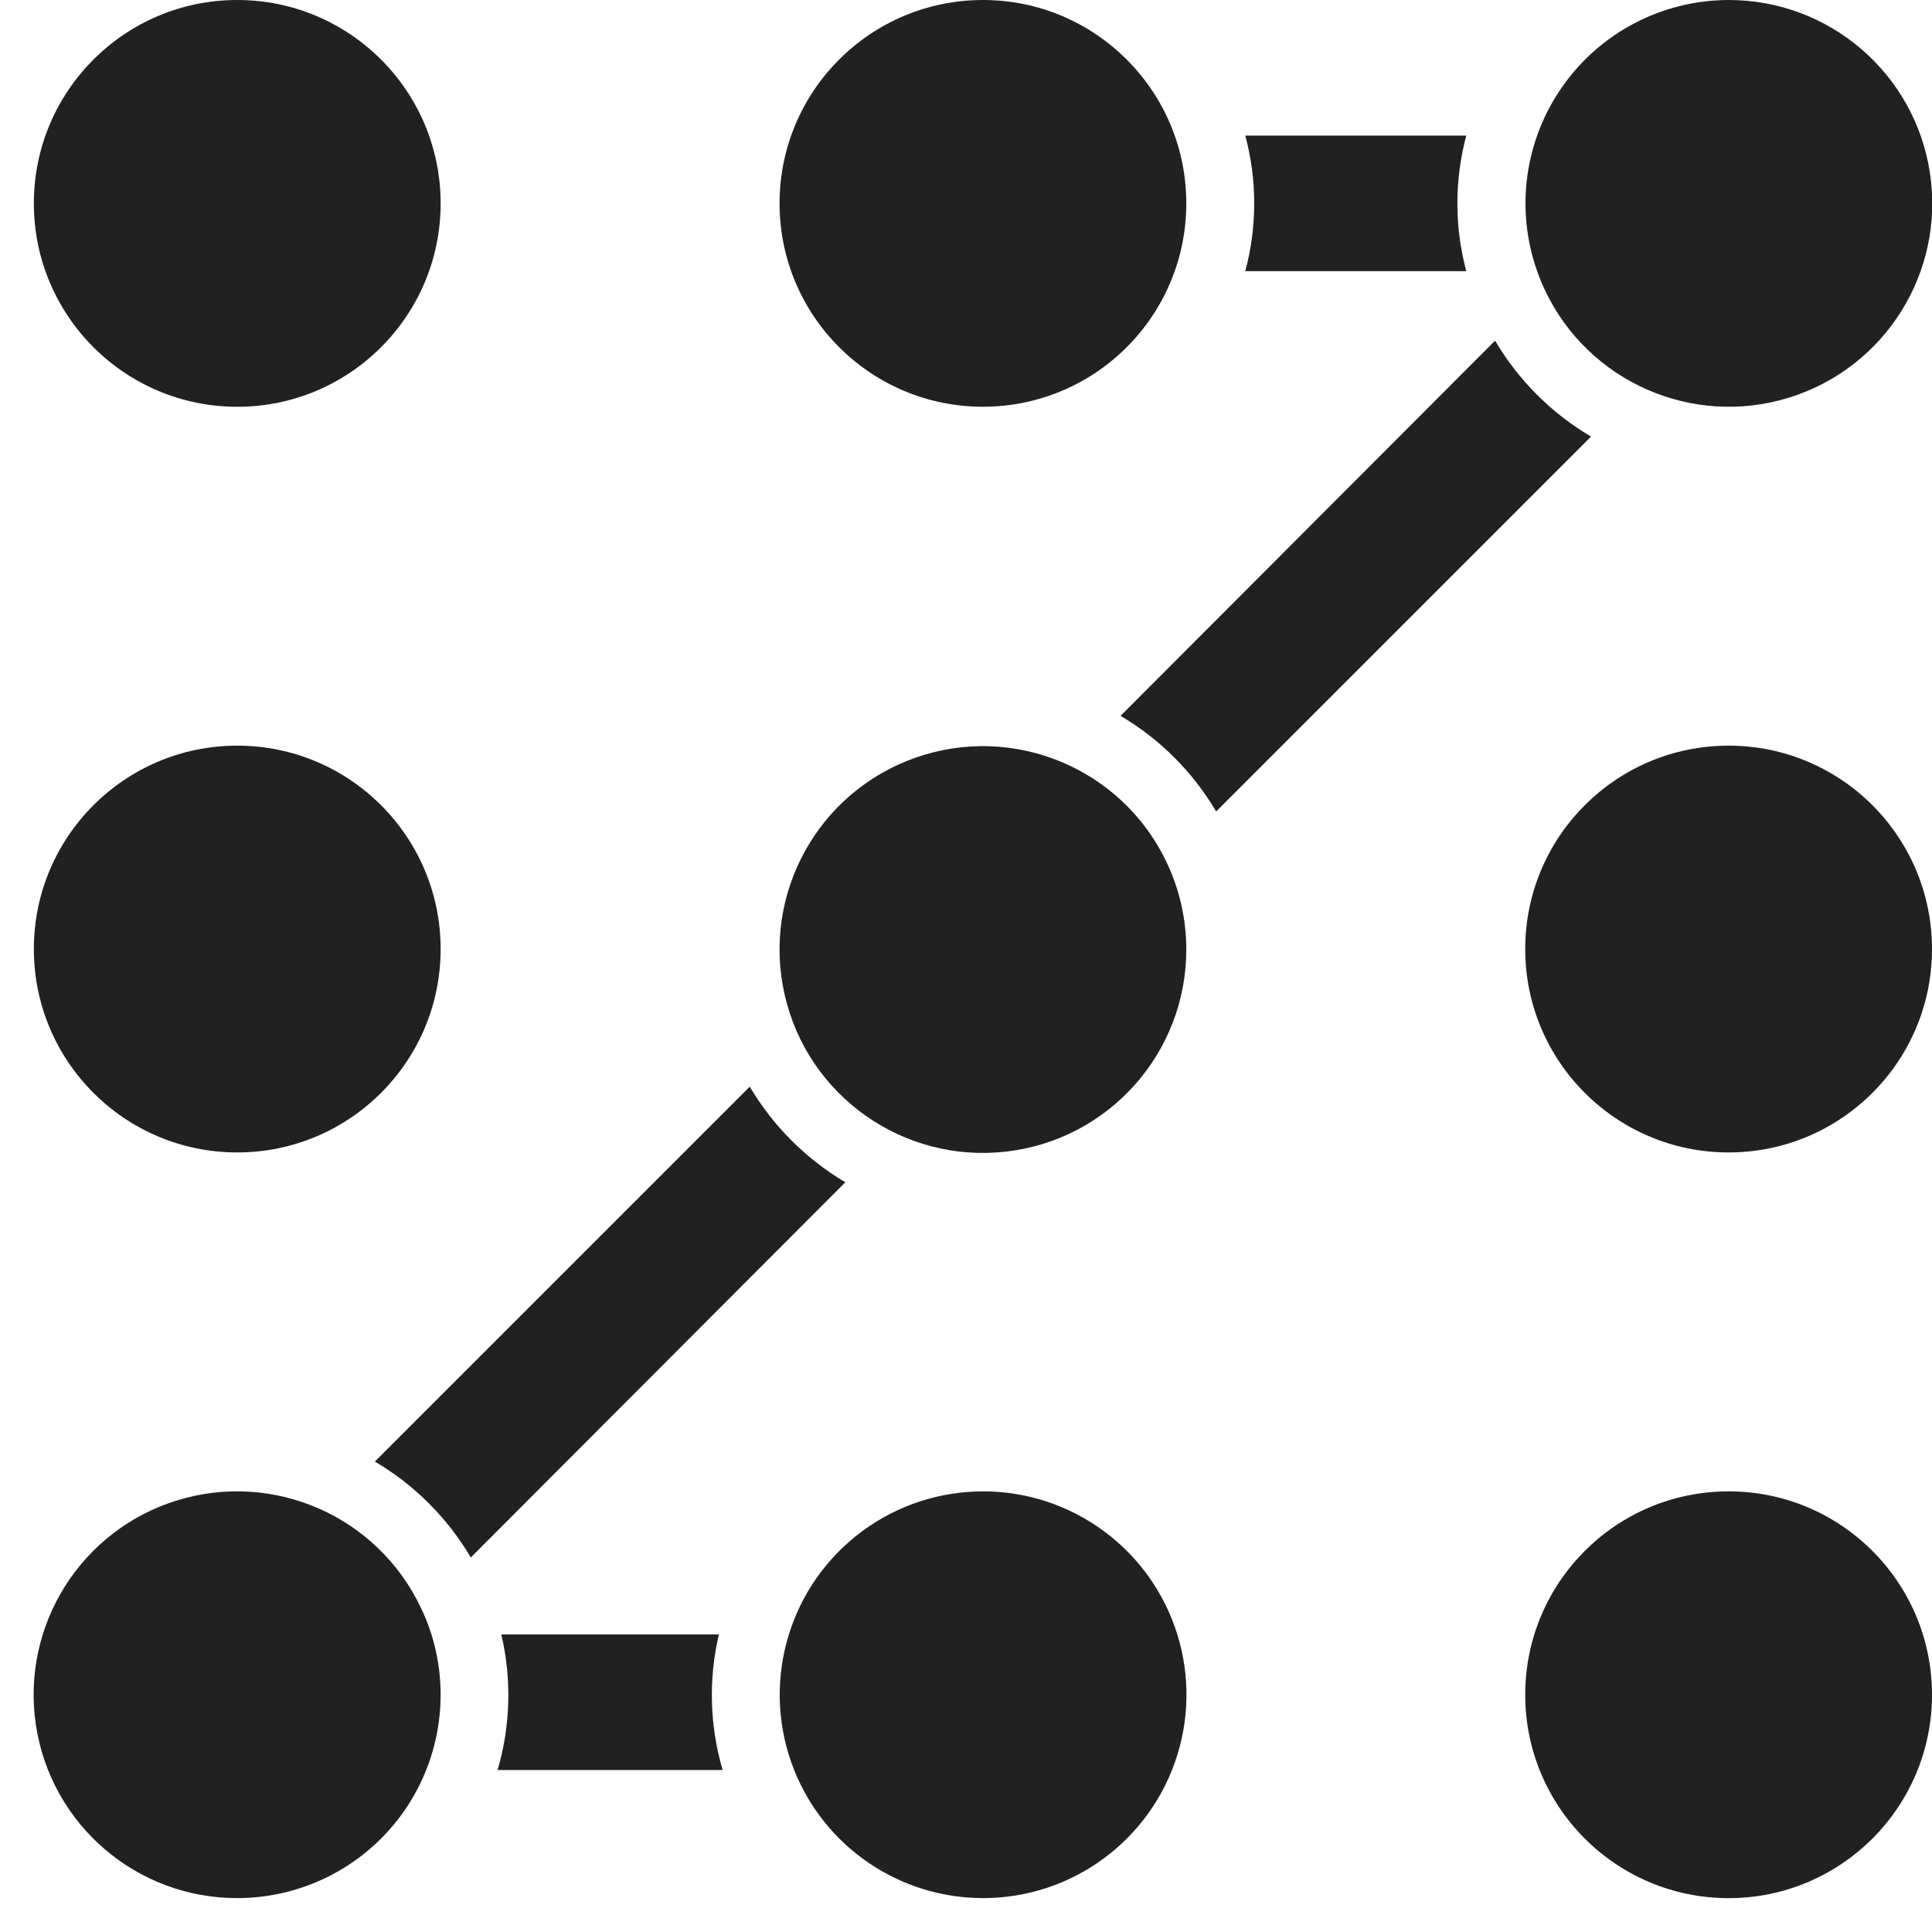 <?xml version="1.0" encoding="UTF-8"?>
<svg width="40px" height="40px" viewBox="0 0 40 40" version="1.1" xmlns="http://www.w3.org/2000/svg" xmlns:xlink="http://www.w3.org/1999/xlink">
    <title>Pincode-icon</title>
    <g id="Design" stroke="none" stroke-width="1" fill="none" fill-rule="evenodd">
        <g id="More-menu" transform="translate(-40, -904)" fill="#212121" fill-rule="nonzero">
            <g id="Menu-list" transform="translate(0, 263)">
                <g id="Group-2" transform="translate(0, 519)">
                    <g id="List-Copy-3" transform="translate(0, 82)">
                        <g id="Pincode-icon" transform="translate(40, 40)">
                            <path d="M25.179,16.8 L32.94,9.039 C32.121,8.556 31.437,7.872 30.954,7.053 L23.2,14.821 C24.016,15.303 24.697,15.984 25.179,16.8 Z" id="Path"></path>
                            <path d="M15.523,22.498 L7.761,30.26 C8.581,30.743 9.264,31.426 9.747,32.246 L17.502,24.477 C16.686,23.995 16.005,23.314 15.523,22.498 Z" id="Path"></path>
                            <path d="M14.961,36.646 C14.693,35.732 14.666,34.765 14.884,33.839 L10.379,33.839 C10.597,34.765 10.57,35.732 10.302,36.646 L14.961,36.646 Z" id="Path"></path>
                            <path d="M30.358,5.614 C30.112,4.695 30.112,3.726 30.358,2.807 L25.782,2.807 C26.029,3.726 26.029,4.695 25.782,5.614 L30.358,5.614 Z" id="Path"></path>
                            <circle id="Oval" cx="4.912" cy="4.211" r="4.211"></circle>
                            <path d="M20.351,8.421 C22.676,8.421 24.561,6.536 24.561,4.211 C24.561,1.885 22.676,-6.23283102e-16 20.351,-6.23283102e-16 C18.025,-6.23283102e-16 16.14,1.885 16.14,4.211 C16.14,6.536 18.025,8.421 20.351,8.421 Z" id="Path"></path>
                            <path d="M35.789,-2.88438348e-06 C34.423,0.002 33.143,0.666 32.355,1.782 C31.567,2.897 31.369,4.326 31.825,5.614 C31.873,5.753 31.93,5.888 31.993,6.021 C32.89,7.904 35.031,8.847 37.025,8.237 C39.02,7.627 40.268,5.649 39.958,3.586 C39.649,1.523 37.875,-0.002 35.789,-2.88438348e-06 Z" id="Path"></path>
                            <circle id="Oval" cx="4.912" cy="19.649" r="4.211"></circle>
                            <path d="M24.147,17.839 C23.22,15.905 20.987,14.977 18.963,15.684 C16.938,16.391 15.768,18.507 16.246,20.598 C16.724,22.689 18.698,24.086 20.828,23.843 C22.959,23.6 24.567,21.794 24.561,19.649 C24.56,19.022 24.418,18.404 24.147,17.839 Z" id="Path"></path>
                            <circle id="Oval" cx="35.789" cy="19.649" r="4.211"></circle>
                            <path d="M4.912,39.298 C6.25,39.298 7.509,38.662 8.303,37.585 C9.096,36.507 9.33,35.117 8.933,33.839 C8.872,33.646 8.797,33.459 8.709,33.277 C7.812,31.394 5.671,30.451 3.676,31.061 C1.681,31.671 0.434,33.65 0.743,35.713 C1.053,37.775 2.826,39.301 4.912,39.298 Z" id="Path"></path>
                            <path d="M20.351,39.298 C22.2,39.3 23.834,38.094 24.378,36.326 C24.922,34.558 24.249,32.642 22.718,31.604 C21.188,30.565 19.159,30.647 17.717,31.805 C16.275,32.964 15.758,34.927 16.442,36.646 C17.08,38.246 18.628,39.297 20.351,39.298 Z" id="Path"></path>
                            <circle id="Oval" cx="35.789" cy="35.088" r="4.211"></circle>
                        </g>
                    </g>
                </g>
            </g>
        </g>
    </g>
</svg>